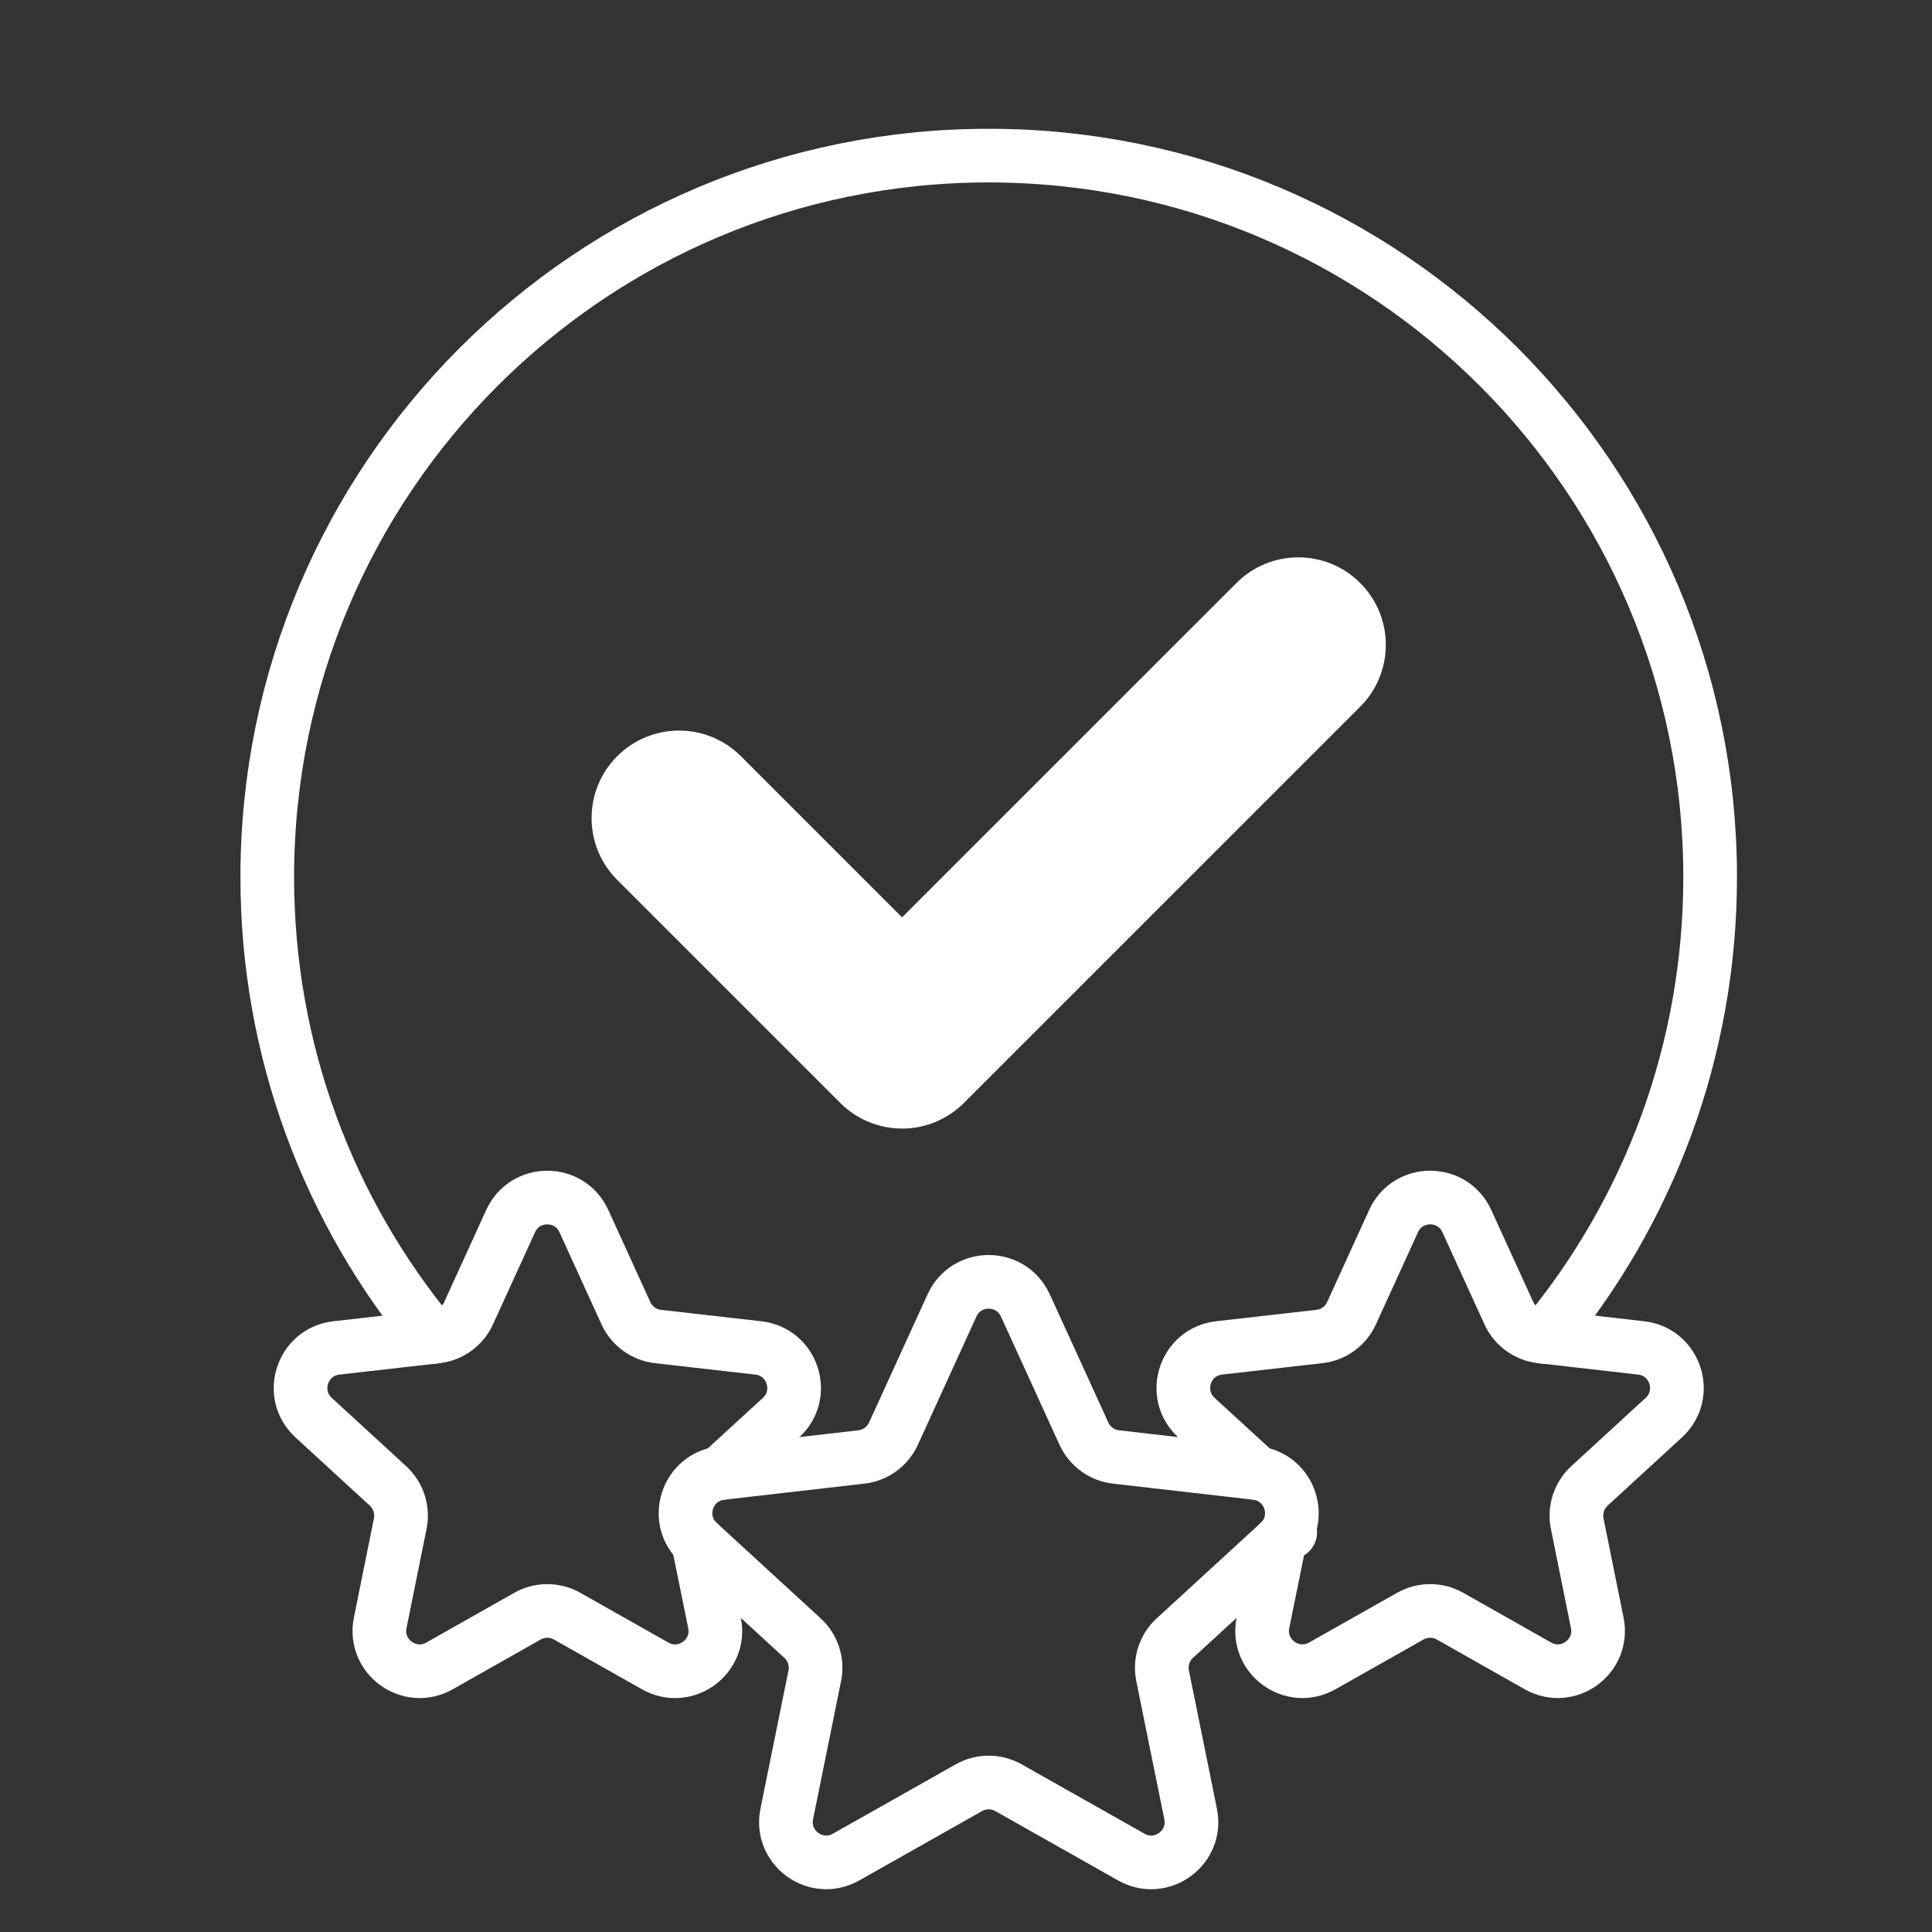 <?xml version="1.0" encoding="UTF-8"?>
<svg id="Layer_2" xmlns="http://www.w3.org/2000/svg" viewBox="0 0 72 72">
    <rect x="0" y="0" width="72" height="72" fill="#333333" stroke="none"/>
    <defs>
        <style>
            .cls-1{fill:#ffffff;}.cls-2{fill:none;stroke:#ffffff;stroke-linecap:round;stroke-linejoin:round;stroke-width:2px;}</style>
    </defs>
    <path class="cls-2"
        d="M38.212,48.648l2.183,4.781c.219.479.672.808,1.195.868l5.222.599c1.278.147,1.792,1.728.844,2.598l-3.873,3.554c-.388.356-.561.889-.456,1.404l1.044,5.151c.256,1.261-1.089,2.238-2.21,1.605l-4.577-2.585c-.458-.259-1.018-.259-1.477,0l-4.577,2.585c-1.12.633-2.465-.345-2.21-1.605l1.044-5.151c.105-.516-.069-1.049-.456-1.404l-3.873-3.554c-.948-.87-.434-2.451.844-2.598l5.222-.599c.523-.06.976-.389,1.195-.868l2.183-4.781c.534-1.17,2.197-1.17,2.731,0Z" />
    <path class="cls-2"
        d="M26.85,54.9l2.256-2.068c.949-.87.435-2.452-.844-2.598l-3.74-.426c-.523-.06-.977-.389-1.196-.868l-1.566-3.432c-.534-1.171-2.197-1.171-2.731,0l-1.566,3.432c-.219.479-.672.809-1.195.868l-3.735.426c-1.278.146-1.793,1.727-.845,2.597l2.772,2.546c.387.356.56.888.456,1.403l-.747,3.7c-.255,1.261,1.091,2.237,2.211,1.604l3.277-1.854c.458-.259,1.019-.26,1.478-0l3.283,1.855c1.121.633,2.466-.345,2.21-1.606l-.611-3.004" />
    <path class="cls-2"
        d="M47.677,57.474l-.611,3.004c-.256,1.261,1.089,2.239,2.21,1.606l3.283-1.855c.459-.259,1.019-.259,1.478 0l3.277,1.854c1.12.634,2.465-.343,2.211-1.604l-.747-3.7c-.104-.515.069-1.047.456-1.403l2.772-2.546c.947-.87.433-2.451-.845-2.597l-3.735-.426c-.523-.06-.977-.389-1.195-.868l-1.566-3.432c-.534-1.171-2.197-1.171-2.731,0l-1.566,3.432c-.219.479-.672.809-1.196.868l-3.74.426c-1.279.146-1.793,1.728-.844,2.598l2.256,2.068" />
    <path class="cls-2" d="M48.083,57.105c-.011,0-.011.011-.022.011" />
    <path class="cls-2"
        d="M16.133,49.823c-3.858-4.651-6.173-10.628-6.173-17.138,0-14.845,12.041-26.886,26.886-26.886s26.886,12.041,26.886,26.886c0,6.51-2.315,12.487-6.173,17.138" />
    <path class="cls-1"
        d="M33.617,42.057h0c-.865,0-1.694-.343-2.305-.955l-8.31-8.31c-1.274-1.273-1.274-3.337,0-4.611,1.274-1.272,3.337-1.273,4.61.001l6.005,6.005,12.463-12.462c1.274-1.272,3.337-1.273,4.61.001,1.274,1.273,1.274,3.337,0,4.611l-14.768,14.767c-.611.611-1.44.955-2.305.955Z" />
</svg>